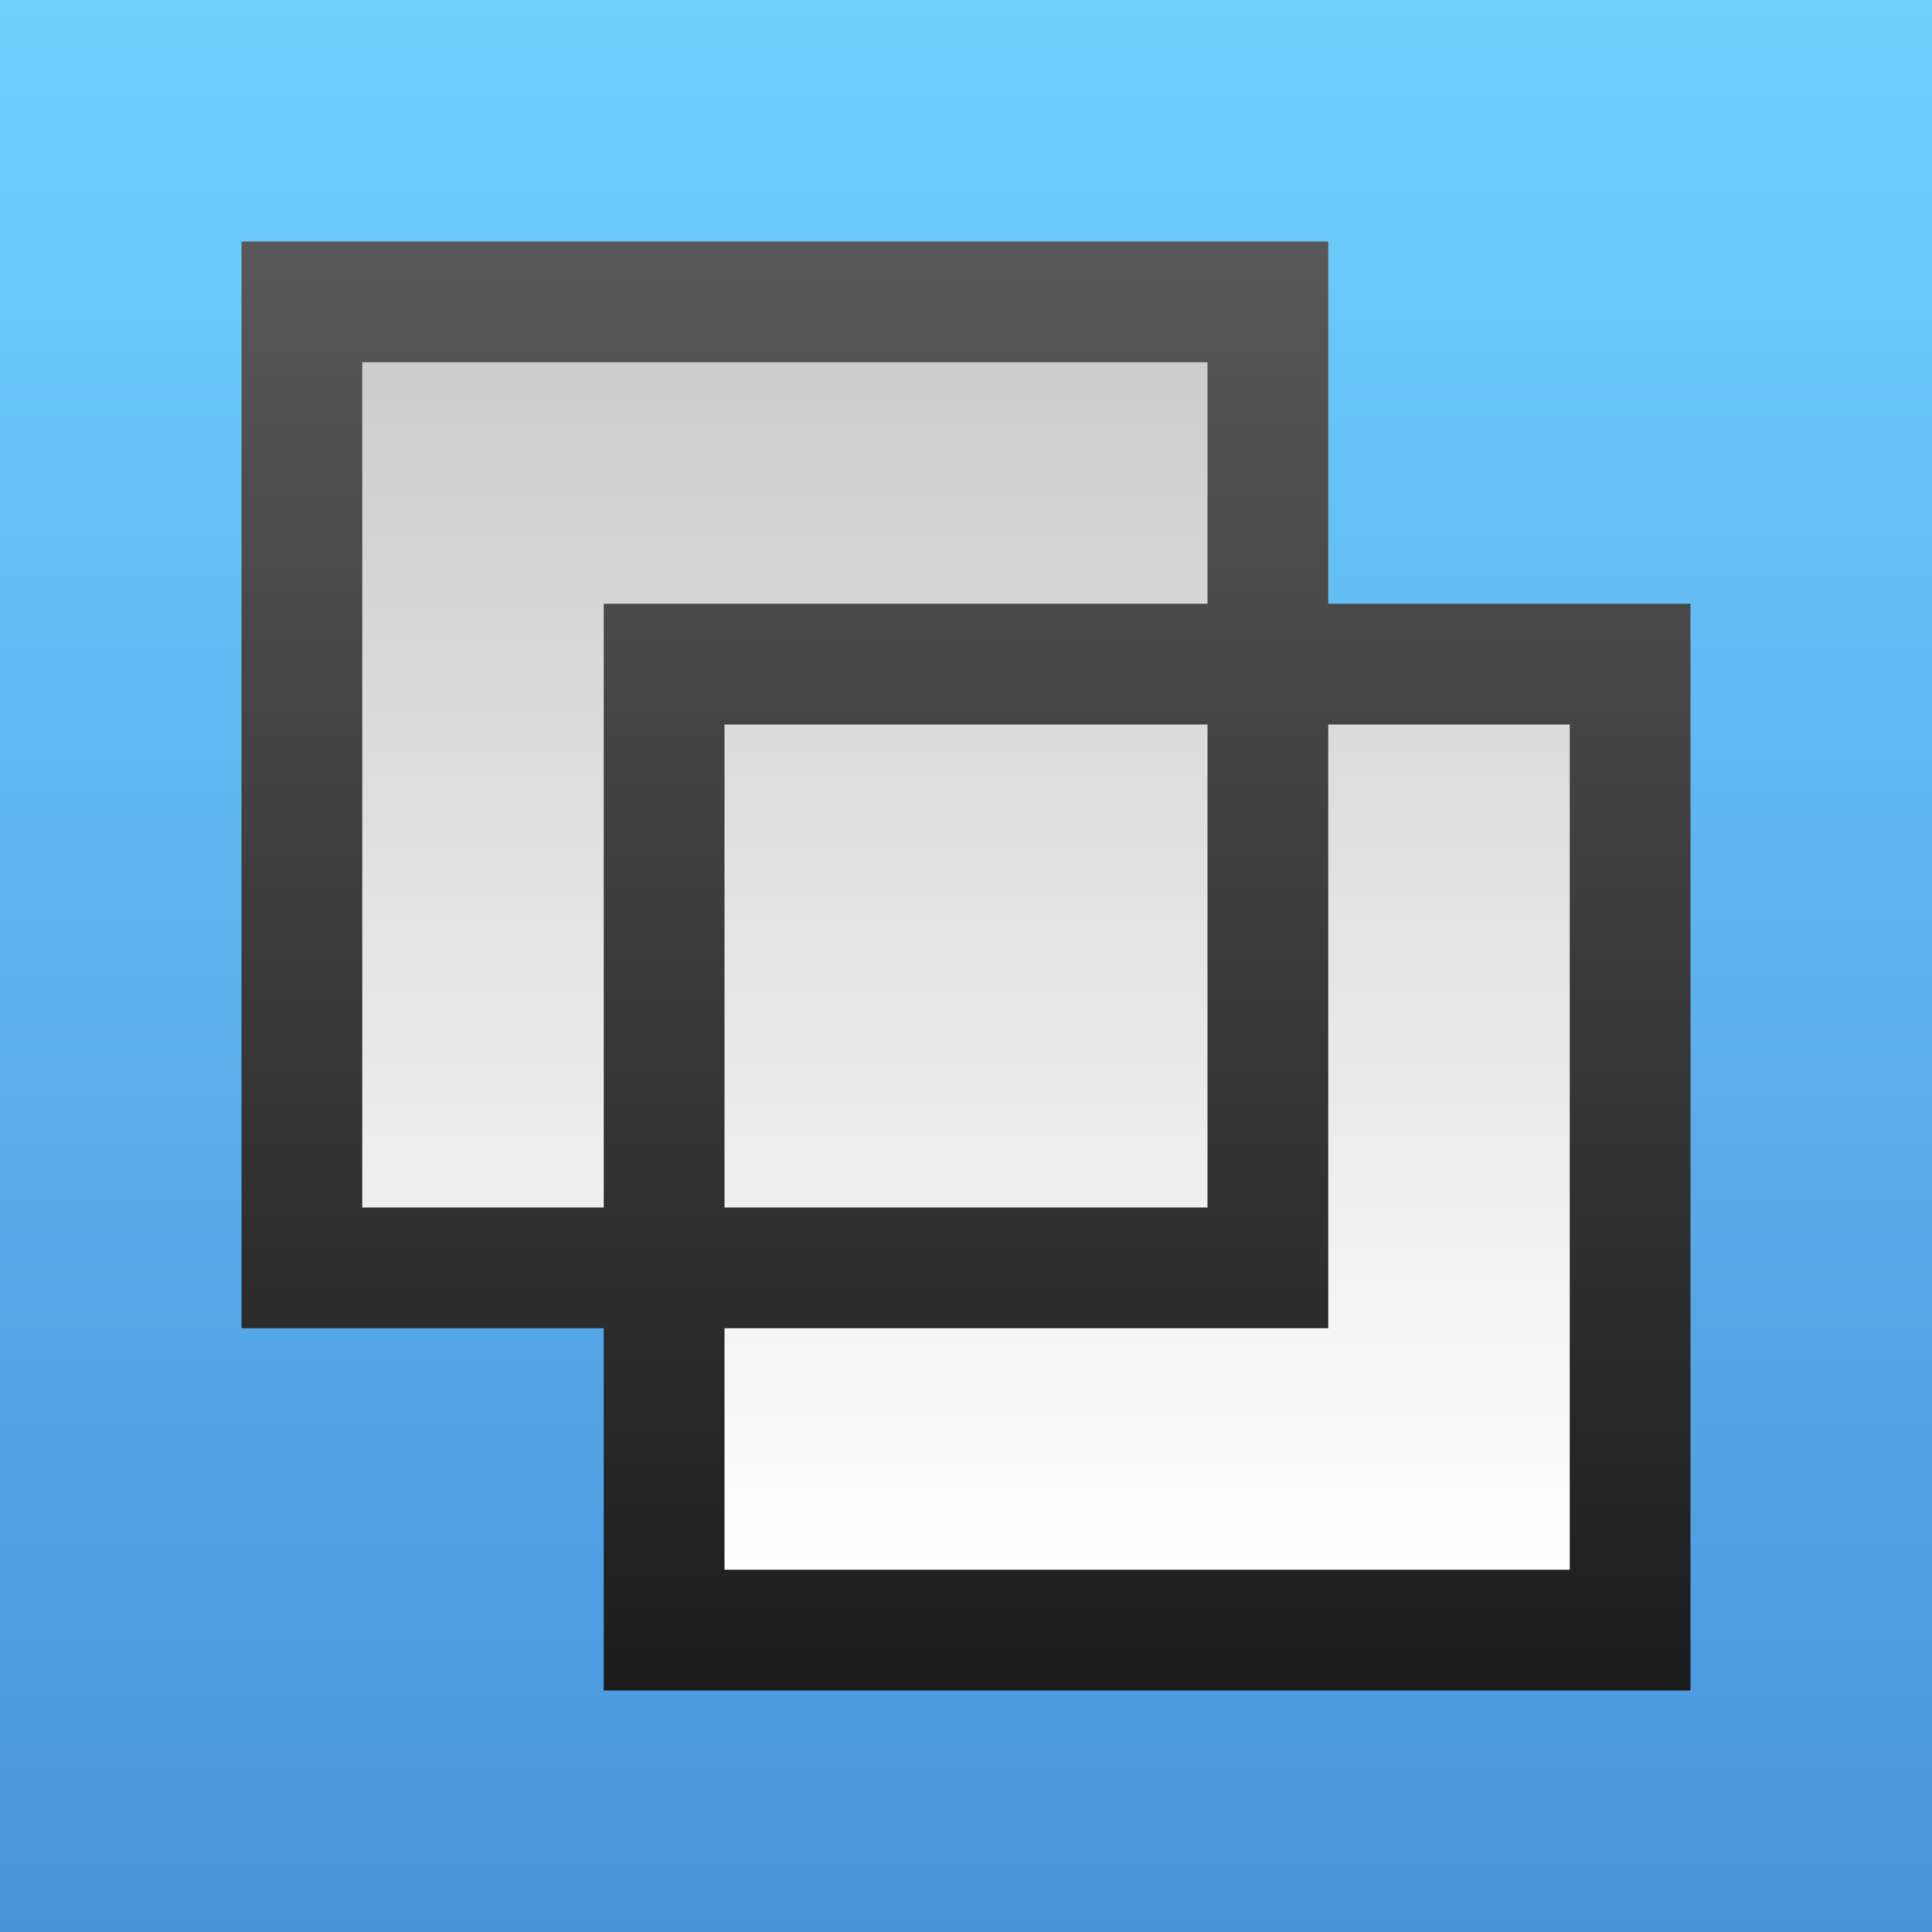 <svg ti:v="1" width="16" height="16" viewBox="0 0 16 16" xmlns="http://www.w3.org/2000/svg" xmlns:ti="urn:schemas-jetbrains-com:tisvg"><rect x="0" y="0" width="16" height="16" fill="#333333" stroke="none"/><rect id="frame" width="16" height="16" fill="none"/><linearGradient id="a" x1=".5" y1="0" x2=".5" y2="1"><stop offset="0" stop-color="#70D1FF"/><stop offset="1" stop-color="#4893DB"/></linearGradient><path fill-rule="evenodd" d="M16 16H0V0h16v16z" fill="url(#a)"/><linearGradient id="b" x1=".5" y1="0" x2=".5" y2="1"><stop offset="0" stop-color="#585858"/><stop offset="1" stop-color="#1C1C1C"/></linearGradient><path fill-rule="evenodd" d="M11 5V2H2v9h3v3h9V5h-3z" fill="url(#b)"/><linearGradient id="c" x1=".5" y1="0" x2=".5" y2="1"><stop offset="0" stop-color="#CCC"/><stop offset="1" stop-color="#FFF"/></linearGradient><path fill-rule="evenodd" d="M11 6v5H6v2h7V6M5 5h5V3H3v7h2m5 0H6V6h4v4z" fill="url(#c)"/></svg>